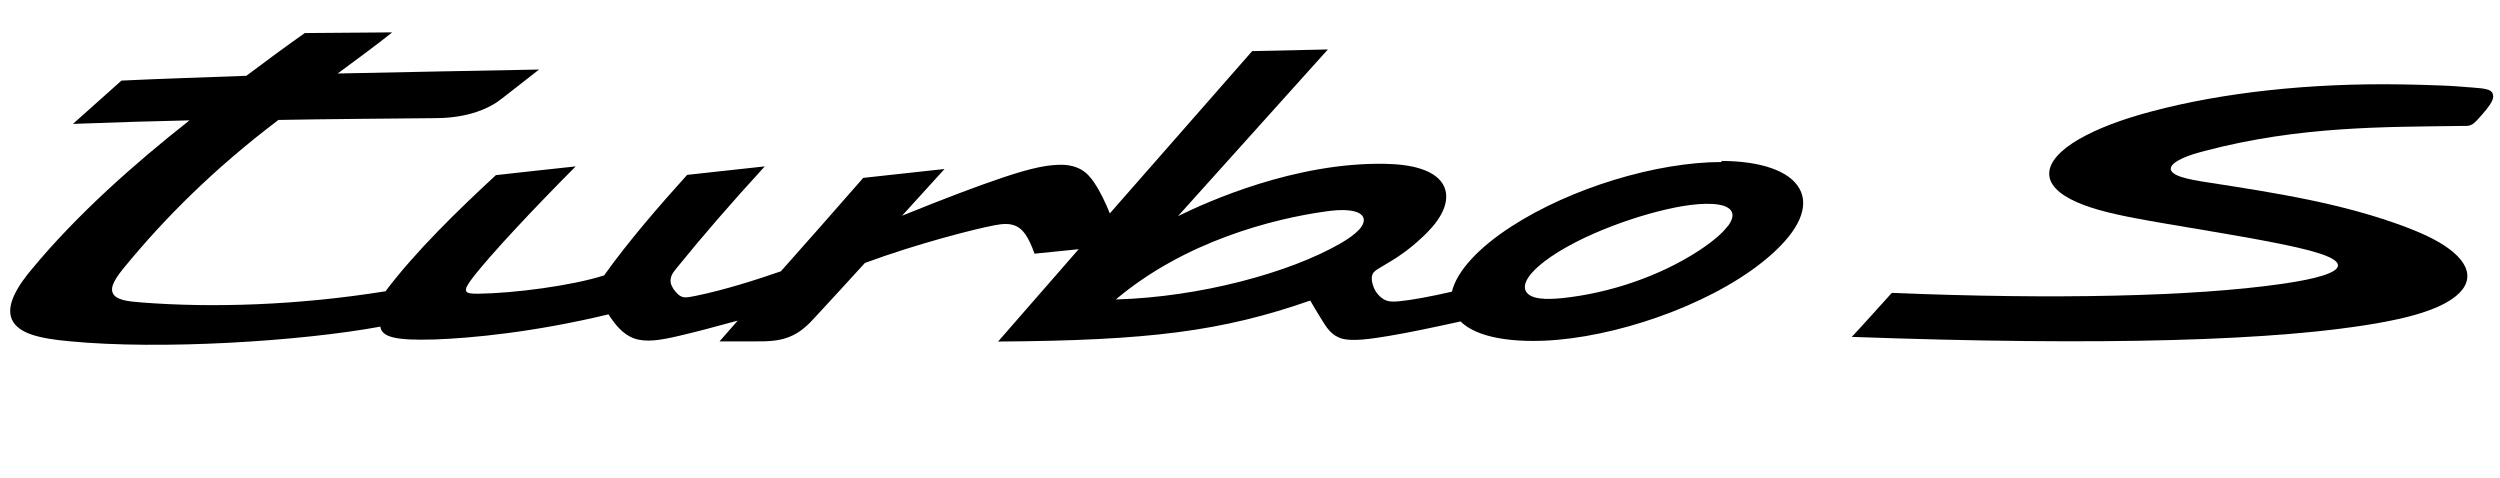 <svg xmlns="http://www.w3.org/2000/svg" viewBox="0 0 183 35"  width="100%" height="100%"><path d="m182.46,6.82c-.07-.13-.2-.22-.43-.28-.24-.07-.54-.09-1.01-.13-.94-.08-1.63-.13-2.57-.16-.76-.03-1.81-.06-2.58-.07-6.83-.12-13.24.61-18.35,1.97-1.51.4-3.3.97-4.81,1.75-1.48.76-2.44,1.61-2.66,2.45-.22.84.32,1.59,1.48,2.21,1.18.63,2.83,1.04,4.7,1.4,2.83.54,7.1,1.17,10.64,1.88,1.11.23,2.19.47,3,.74.8.27,1.26.55,1.27.83.02.28-.4.54-1.17.78-.78.24-1.87.44-3.08.61-6.32.9-16.47,1.13-28.41.64-.89.97-1.94,2.17-2.93,3.22,18.26.66,31.35.31,38.79-1.06,1.64-.3,3.16-.68,4.34-1.25,1.16-.56,1.83-1.23,1.92-1.97.09-.74-.41-1.48-1.31-2.15-.91-.68-2.09-1.19-3.13-1.59-4.65-1.76-9.61-2.52-14.5-3.28-.8-.12-1.48-.24-2-.41-.51-.17-.78-.38-.76-.62.02-.24.32-.49.81-.72.51-.24,1.13-.42,1.68-.56,6.94-1.84,13.29-1.75,18.75-1.83.1,0,.24,0,.36,0,.13,0,.24-.02.35-.06.21-.08.4-.28.55-.45.19-.2.4-.45.6-.69.21-.27.36-.48.44-.68.08-.19.08-.35.02-.48Z"/><path d="m126.02,11.86c-4.72,0-11.02,1.88-15.42,4.74-2.39,1.55-3.96,3.25-4.32,4.75-1.66.38-2.99.62-3.84.7-.39.04-.68.04-.93-.04-.25-.08-.49-.28-.65-.47-.23-.26-.4-.65-.44-1.04-.02-.21,0-.4.13-.56.13-.15.37-.29.56-.4,1.07-.63,1.89-1.13,3.01-2.18.47-.44,1.02-1.01,1.39-1.7.36-.68.47-1.36.22-1.96-.25-.6-.84-1.05-1.69-1.33-.86-.29-1.84-.36-2.71-.38-6.53-.1-12.86,2.73-15.1,3.83,3.36-3.73,7.55-8.39,10.97-12.2-1.67.04-4.01.09-5.54.12-3.08,3.51-7.47,8.52-10.42,11.88-.31-.76-.68-1.57-1.15-2.26-.23-.34-.51-.69-.92-.93-.39-.23-.88-.36-1.45-.37-.39,0-.94.03-1.66.18-.76.16-1.56.39-2.61.74-2.05.69-4.35,1.57-7.42,2.81.91-1,1.91-2.1,3.11-3.42-1.99.21-3.97.44-5.95.65-2.12,2.42-4.3,4.9-6.03,6.84-1.82.63-4.14,1.37-6.25,1.8-.35.07-.64.13-.86.1-.23-.04-.42-.19-.61-.42-.13-.16-.2-.26-.27-.42-.05-.11-.12-.3-.07-.55.05-.26.18-.44.44-.76,1.87-2.31,3.94-4.7,6.44-7.43-1.9.2-3.79.42-5.68.62-2.03,2.25-4.26,4.81-6.08,7.36-2.38.76-6.62,1.31-9.22,1.34-.47,0-.81-.01-.88-.2-.07-.18.13-.49.37-.82,1.31-1.76,4.89-5.53,7.65-8.3-1.95.2-3.89.43-5.84.64-2.77,2.56-5.88,5.58-8.08,8.5-6.46,1.04-12.74,1.22-17.85.82-.51-.04-.97-.08-1.35-.18-.37-.1-.64-.25-.75-.48-.12-.23-.08-.52.1-.87.18-.36.48-.74.81-1.14,2.84-3.45,6.43-7.08,11.2-10.69,3.77-.07,7.53-.09,11.3-.13.45,0,.88-.01,1.41-.07.51-.06,1.02-.15,1.52-.3.5-.15.94-.33,1.31-.53.38-.2.63-.39.85-.56.97-.76,1.91-1.49,2.69-2.1-4.97.1-9.87.18-14.74.29,1.06-.79,2.93-2.15,3.99-3.01-2.04.02-4.16.03-6.4.05-1.43,1.01-2.86,2.06-4.28,3.13h-.02c-2.87.11-6.26.21-9.12.35-1.18,1.06-2.37,2.11-3.55,3.17,3.07-.12,5.9-.2,8.53-.26-4.02,3.17-8.21,6.87-11.53,10.88-.46.55-.97,1.21-1.29,1.9-.32.68-.4,1.29-.18,1.79.22.5.71.86,1.44,1.11.74.25,1.67.39,2.77.49,6.71.65,16.94,0,22.76-1.07.05.38.33.64.95.79.61.15,1.57.19,2.99.15,2.69-.09,7.32-.53,12.76-1.84.2.31.47.7.79,1.03.32.33.68.59,1.11.74.87.3,1.93.11,3.16-.17,1.13-.26,2.7-.67,4.4-1.14-.44.5-.89,1.02-1.33,1.52.84,0,1.7,0,2.52,0,.94,0,1.73,0,2.54-.31.39-.15.75-.36,1.08-.63.34-.27.62-.57.91-.89,1.12-1.21,2.4-2.6,3.59-3.91,3.78-1.4,8.07-2.5,9.54-2.77.54-.1,1.08-.15,1.55.08.49.24.88.76,1.33,2.01,1.02-.1,2.11-.21,3.23-.33-2.09,2.4-4.11,4.71-5.9,6.76,11.06-.07,16.4-.75,22.85-3,.24.42.54.92.82,1.37.15.24.35.58.59.84.25.27.53.47.93.58.41.11.91.11,1.53.06.6-.05,1.35-.17,1.94-.27,1.39-.23,3.23-.62,5.19-1.05.6.59,1.56,1,2.78,1.22,1.21.22,2.72.27,4.37.12,5.19-.47,11.87-2.9,15.63-6.26.95-.85,1.66-1.71,2.03-2.55.36-.83.37-1.6,0-2.25-.73-1.32-2.87-2.02-5.71-2.03Zm-26.54,4.95c-.33.36-.82.7-1.38,1.02-3.71,2.14-10.29,3.92-16.42,4.09,5.05-4.26,11.48-5.9,15.34-6.44.5-.07,1.11-.14,1.68-.08.55.05.93.21,1.07.47.14.26.03.6-.29.95Zm26.98-.25c-.37.5-1.06,1.1-2.09,1.78-2.89,1.89-6.57,3.12-9.99,3.48-.6.06-1.19.09-1.69.02-.49-.07-.84-.24-.99-.51-.15-.27-.09-.61.16-1,.25-.39.68-.8,1.2-1.2,2.58-1.96,7.18-3.55,10.1-4.04,1.61-.27,3.11-.26,3.54.31.21.27.15.67-.23,1.17Z"/></svg>
